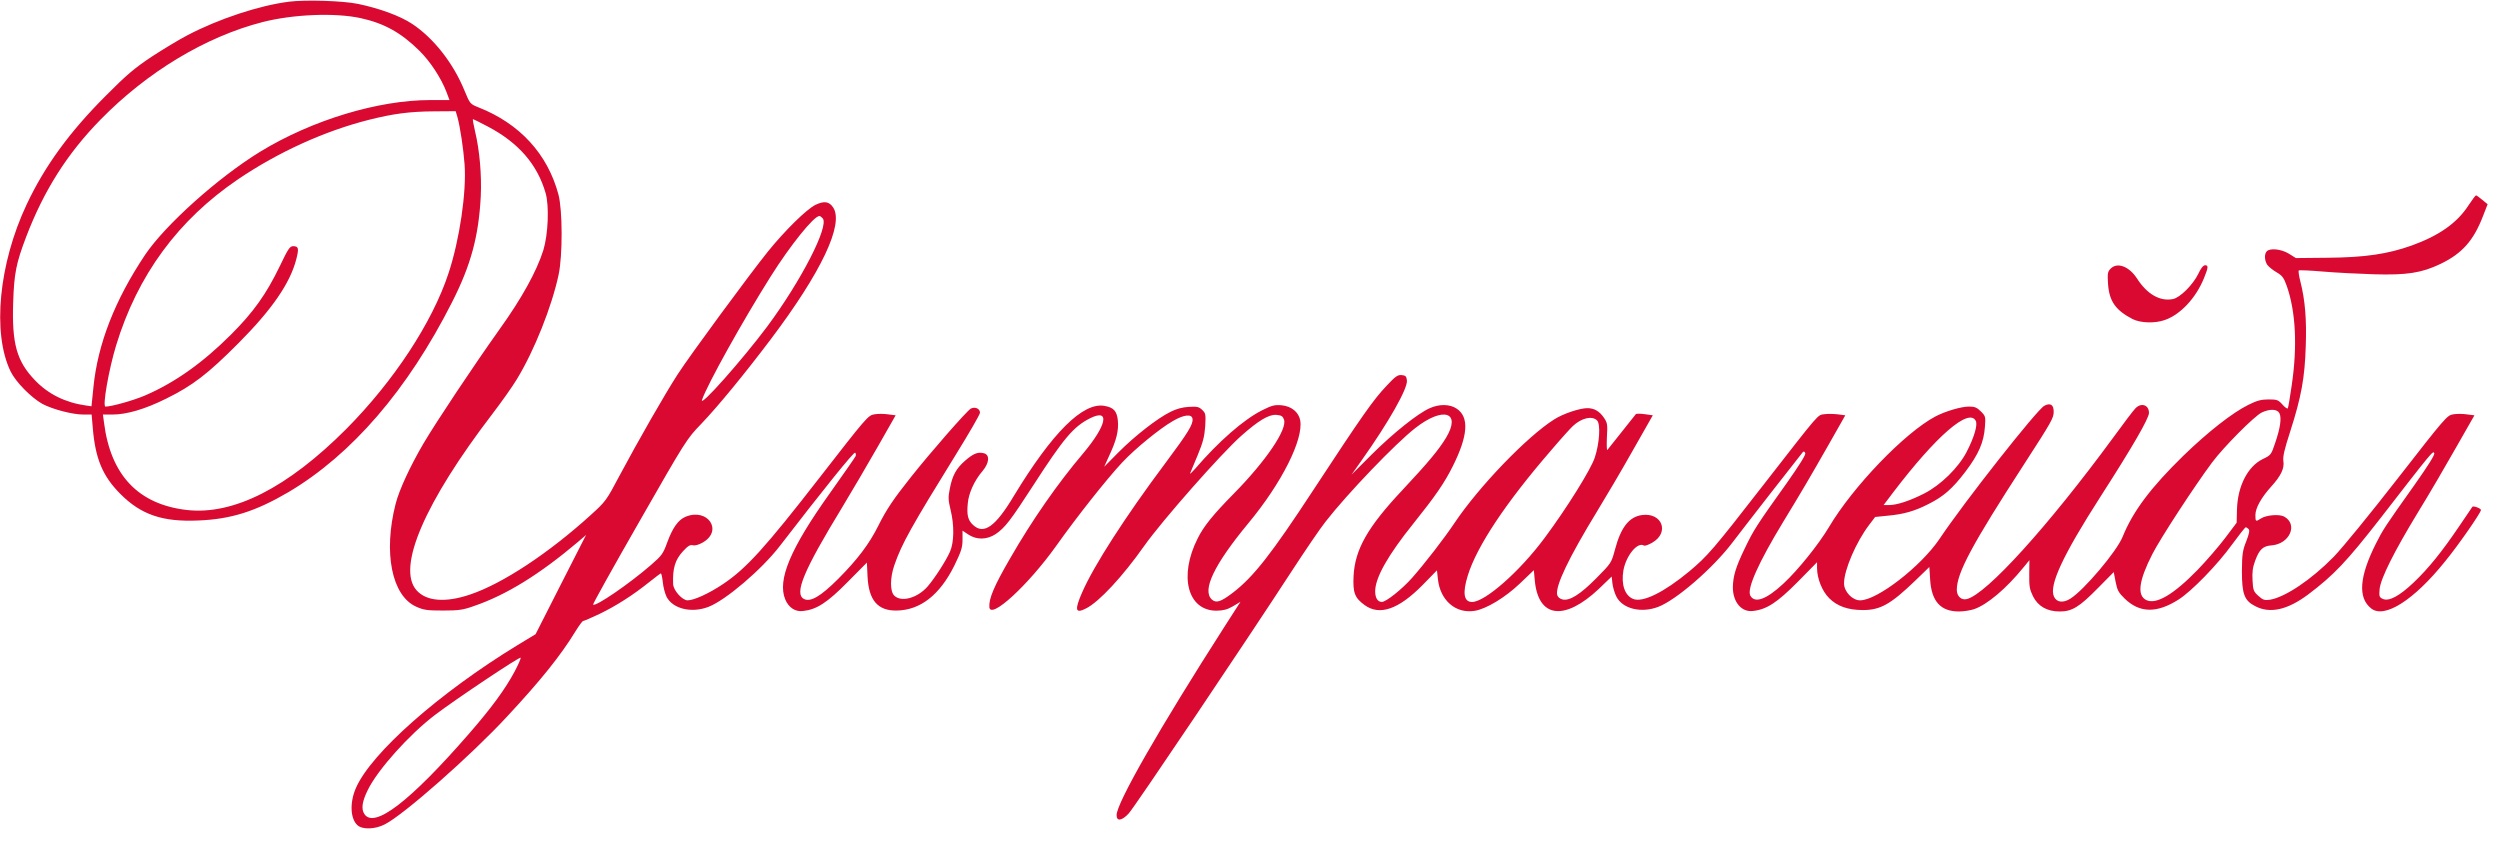 <?xml version="1.0" standalone="no"?>
<!DOCTYPE svg PUBLIC "-//W3C//DTD SVG 20010904//EN"
 "http://www.w3.org/TR/2001/REC-SVG-20010904/DTD/svg10.dtd">
<svg version="1.0" xmlns="http://www.w3.org/2000/svg"
 width="1574pt" height="530pt" viewBox="0 0 1574 530"
 preserveAspectRatio="xMidYMid meet">

<g transform="translate(0,530) scale(0.1,-0.1)"
fill="#D90931" stroke="none">
<path d="M1818 5289 c-184 -23 -442 -108 -638 -211 -52 -27 -153 -88 -225
-135 -108 -72 -157 -113 -290 -247 -227 -227 -383 -441 -497 -683 -176 -373
-218 -811 -101 -1052 32 -66 130 -165 200 -204 64 -34 189 -67 258 -67 l52 0
7 -82 c16 -196 62 -306 175 -419 130 -130 265 -176 490 -166 206 8 362 58 568
179 398 236 750 644 1029 1195 119 234 168 416 181 668 6 133 -7 287 -36 408
-10 42 -16 77 -13 77 2 0 45 -21 94 -47 193 -102 311 -238 363 -418 24 -81 16
-262 -14 -360 -42 -133 -135 -302 -277 -500 -161 -226 -398 -582 -477 -716
-84 -143 -154 -294 -176 -381 -79 -308 -24 -580 130 -648 47 -21 69 -24 169
-24 98 0 126 4 193 28 205 70 413 199 656 404 l51 44 -159 -312 -159 -313
-114 -69 c-493 -301 -921 -679 -1017 -899 -40 -91 -36 -194 10 -235 31 -28
111 -26 172 6 119 60 544 435 769 678 215 231 339 386 433 540 21 34 42 62 46
62 5 0 51 20 102 44 106 51 212 119 312 199 39 31 73 57 76 57 3 0 9 -25 12
-56 3 -30 14 -72 24 -92 39 -75 156 -104 263 -63 108 41 338 237 451 385 273
354 465 593 473 586 5 -5 6 -15 3 -22 -3 -7 -76 -112 -162 -233 -249 -349
-332 -547 -281 -669 21 -51 63 -79 111 -73 86 9 153 52 281 182 l122 123 4
-87 c7 -150 64 -217 183 -215 149 2 272 98 364 284 43 89 51 113 51 162 l0 57
36 -24 c52 -35 117 -34 172 2 59 40 93 84 238 308 191 296 253 369 356 421
129 65 107 -43 -43 -221 -161 -190 -321 -420 -459 -660 -101 -174 -135 -254
-131 -307 5 -82 242 135 420 384 129 182 318 421 416 526 79 85 237 214 319
261 70 41 120 46 124 14 5 -34 -27 -86 -174 -283 -247 -330 -448 -642 -521
-810 -49 -112 -43 -136 26 -100 81 41 229 200 365 393 110 156 485 582 612
694 107 95 172 134 219 131 33 -3 41 -8 49 -30 22 -61 -115 -262 -318 -468
-128 -130 -188 -204 -225 -279 -121 -238 -64 -457 119 -456 42 1 67 7 103 28
l47 28 -99 -154 c-410 -640 -681 -1113 -681 -1189 0 -41 33 -36 76 10 35 37
729 1069 1024 1522 84 129 181 272 216 316 136 175 443 495 566 590 175 136
289 100 193 -61 -47 -78 -116 -160 -275 -330 -220 -234 -299 -374 -308 -541
-5 -107 7 -138 70 -184 94 -68 213 -27 364 126 l91 93 6 -55 c14 -134 112
-219 231 -200 74 12 193 84 286 173 l87 83 6 -65 c22 -236 186 -257 403 -53
l81 78 5 -45 c3 -24 14 -61 25 -82 39 -76 155 -105 263 -64 113 43 342 241
465 402 82 108 432 557 446 573 5 5 11 3 15 -7 4 -10 -36 -74 -117 -189 -192
-269 -209 -296 -265 -413 -56 -116 -73 -173 -74 -243 0 -92 54 -157 125 -149
87 9 153 52 283 183 l122 124 0 -36 c0 -66 32 -146 76 -190 51 -51 119 -75
213 -75 110 0 175 37 327 183 l91 88 5 -78 c8 -138 66 -202 181 -202 30 0 74
7 97 15 84 30 201 129 311 264 l36 44 -1 -89 c-1 -77 3 -96 24 -139 32 -63 89
-95 168 -95 77 0 123 28 238 145 l102 103 12 -62 c10 -52 18 -67 58 -106 94
-90 201 -92 338 -5 82 52 245 219 338 348 43 59 81 107 85 107 4 0 12 -5 18
-11 8 -8 4 -29 -15 -78 -23 -58 -26 -81 -27 -186 0 -146 15 -187 85 -222 92
-48 202 -23 332 74 162 122 242 207 452 476 334 431 335 432 342 413 4 -10
-38 -77 -127 -203 -184 -259 -196 -278 -240 -365 -105 -209 -115 -342 -30
-409 83 -66 269 52 465 296 83 101 226 307 226 324 0 10 -48 28 -54 20 -1 -2
-39 -58 -84 -124 -107 -158 -192 -264 -287 -354 -90 -85 -154 -119 -193 -102
-22 11 -24 16 -20 62 7 68 91 236 245 489 66 107 171 287 235 400 l117 205
-48 6 c-26 4 -65 4 -87 0 -37 -6 -50 -21 -346 -401 -175 -225 -349 -438 -405
-496 -140 -143 -305 -254 -401 -270 -34 -5 -44 -2 -73 24 -30 27 -34 35 -37
98 -3 53 1 82 17 125 26 70 49 91 101 95 116 8 171 133 80 182 -31 16 -113 9
-146 -13 -32 -21 -34 -20 -34 22 0 44 36 109 100 180 61 67 84 115 76 161 -4
27 7 74 44 188 69 215 91 336 97 534 6 170 -4 290 -34 408 -9 34 -13 65 -10
69 4 3 73 0 154 -7 81 -7 225 -14 318 -17 209 -6 301 8 422 66 134 65 206 145
265 298 l30 77 -34 28 c-18 15 -36 28 -39 28 -3 0 -25 -29 -48 -64 -71 -110
-185 -190 -357 -252 -152 -54 -294 -75 -529 -77 l-200 -2 -45 28 c-48 29 -117
36 -138 15 -17 -17 -15 -59 3 -86 9 -12 35 -33 59 -47 36 -21 45 -34 64 -87
56 -161 67 -377 31 -622 -11 -77 -22 -143 -25 -147 -3 -5 -18 6 -34 24 -26 29
-34 32 -87 32 -46 0 -73 -7 -127 -34 -101 -50 -253 -169 -409 -320 -204 -199
-318 -350 -383 -511 -37 -92 -245 -338 -330 -390 -45 -28 -85 -23 -102 13 -33
70 54 258 294 632 200 311 304 491 304 525 0 52 -51 67 -87 27 -12 -12 -74
-94 -138 -182 -408 -556 -798 -987 -922 -1017 -34 -9 -63 18 -63 58 0 107 96
285 423 790 176 272 187 292 187 332 0 44 -21 57 -59 37 -45 -23 -504 -605
-659 -837 -117 -174 -393 -388 -501 -388 -49 0 -101 55 -101 107 0 84 76 260
158 368 l38 50 79 8 c100 9 170 29 254 72 97 48 154 98 236 206 83 110 115
184 122 281 5 64 4 68 -25 97 -25 25 -39 31 -75 31 -50 0 -151 -30 -213 -63
-193 -103 -518 -441 -669 -696 -65 -109 -195 -271 -287 -356 -107 -100 -181
-126 -208 -75 -23 42 52 209 207 464 120 197 165 274 286 486 l105 185 -46 6
c-26 3 -64 4 -85 1 -45 -6 -23 19 -382 -442 -320 -412 -353 -450 -471 -549
-157 -130 -292 -197 -352 -172 -53 22 -76 92 -61 180 17 93 89 181 129 156 6
-4 30 5 54 19 109 64 60 190 -66 173 -81 -11 -133 -77 -170 -217 -23 -85 -23
-85 -118 -181 -102 -103 -169 -145 -214 -133 -16 4 -28 15 -32 28 -13 55 72
233 254 531 51 83 150 251 220 375 l128 225 -50 7 c-28 4 -54 4 -57 0 -3 -4
-43 -54 -89 -112 -46 -58 -86 -109 -90 -113 -4 -5 -5 31 -3 80 5 81 3 91 -19
123 -28 41 -61 60 -104 60 -48 0 -153 -35 -209 -71 -170 -107 -471 -420 -624
-647 -68 -102 -190 -259 -270 -350 -64 -72 -164 -152 -191 -152 -27 0 -42 26
-42 68 1 86 81 227 241 426 137 171 196 256 248 361 96 192 104 309 24 362
-43 29 -110 30 -171 2 -76 -34 -229 -157 -363 -290 l-128 -128 65 92 c168 237
289 450 284 501 -3 26 -8 32 -32 34 -25 3 -39 -6 -95 -66 -84 -88 -154 -188
-462 -657 -265 -405 -378 -548 -507 -647 -76 -58 -105 -67 -132 -43 -64 58 14
220 230 481 210 253 348 528 326 648 -10 51 -55 88 -116 94 -44 4 -61 0 -123
-31 -116 -58 -274 -196 -421 -367 -22 -25 -36 -38 -33 -30 3 8 25 60 48 115
33 80 42 115 47 181 4 75 3 82 -19 103 -21 20 -33 22 -84 19 -40 -2 -80 -13
-115 -31 -82 -40 -223 -150 -327 -254 l-91 -92 33 73 c44 94 59 155 53 218 -6
59 -26 82 -83 92 -136 26 -330 -168 -572 -567 -116 -194 -189 -245 -256 -183
-33 30 -41 63 -34 135 5 65 42 146 93 205 43 51 47 102 9 112 -39 10 -67 -2
-119 -47 -56 -49 -80 -93 -96 -176 -11 -53 -10 -72 5 -134 24 -97 22 -205 -4
-263 -25 -57 -98 -170 -141 -219 -64 -73 -166 -101 -210 -57 -27 27 -27 111 1
192 46 134 108 244 391 702 81 131 148 247 148 257 0 26 -31 40 -58 26 -24
-13 -256 -278 -380 -435 -108 -136 -151 -200 -202 -302 -57 -115 -133 -215
-254 -336 -110 -110 -174 -147 -215 -125 -62 34 -1 179 241 576 60 99 160 270
223 380 l114 200 -48 6 c-26 4 -65 4 -87 0 -38 -6 -50 -20 -346 -401 -341
-439 -460 -570 -605 -667 -89 -60 -184 -103 -224 -103 -33 0 -89 62 -91 102
-4 98 12 153 62 207 31 34 45 42 62 38 14 -4 38 3 64 18 128 75 29 219 -110
161 -46 -19 -81 -69 -115 -161 -26 -72 -34 -83 -102 -142 -137 -119 -350 -265
-365 -250 -3 3 128 238 292 524 291 509 298 520 388 613 107 112 272 313 439
534 319 423 461 724 393 829 -26 39 -57 43 -112 17 -56 -28 -191 -160 -300
-295 -115 -143 -490 -652 -568 -773 -79 -122 -249 -419 -366 -638 -82 -155
-86 -161 -181 -247 -263 -239 -556 -433 -761 -501 -154 -52 -275 -42 -336 28
-125 142 51 552 479 1111 59 77 128 175 153 217 110 180 220 457 263 658 26
122 25 407 -1 505 -68 255 -244 447 -504 549 -52 21 -53 22 -87 104 -71 175
-196 333 -331 422 -76 50 -205 97 -339 125 -96 20 -331 27 -437 14z m452 -103
c147 -32 255 -91 371 -206 68 -67 136 -171 170 -259 l19 -51 -121 0 c-328 0
-744 -126 -1069 -324 -265 -162 -599 -461 -727 -651 -189 -283 -298 -560 -325
-835 l-12 -118 -35 5 c-129 18 -236 71 -319 157 -117 121 -148 231 -139 495 6
180 19 245 81 408 112 294 260 527 470 741 294 300 661 521 1019 613 192 49
455 60 617 25z m610 -623 c17 -61 38 -201 45 -298 13 -174 -32 -477 -101 -685
-102 -311 -347 -682 -644 -981 -369 -370 -710 -543 -1003 -510 -305 35 -480
218 -522 549 l-7 52 59 0 c91 0 206 34 339 100 166 82 261 154 455 349 212
213 326 378 365 531 17 67 14 80 -21 80 -20 0 -32 -18 -83 -125 -86 -178 -166
-290 -307 -431 -178 -178 -354 -303 -542 -384 -72 -31 -211 -70 -249 -70 -20
0 21 234 67 385 135 443 391 791 769 1047 253 171 543 303 824 374 151 38 256
52 408 53 l137 1 11 -37z m2300 -638 c41 -49 -136 -393 -349 -680 -156 -209
-431 -519 -411 -462 35 100 254 493 432 776 124 197 272 381 307 381 5 0 14
-7 21 -15z m9171 -1226 c15 -29 6 -94 -27 -189 -24 -73 -27 -76 -77 -100 -95
-46 -159 -170 -163 -318 l-2 -83 -73 -97 c-40 -53 -118 -143 -173 -200 -152
-156 -261 -220 -323 -190 -60 29 -47 123 39 291 52 101 264 426 375 575 73 98
267 293 313 315 51 24 97 22 111 -4z m-4296 -46 c23 -22 16 -142 -14 -233 -23
-73 -177 -320 -317 -508 -156 -210 -374 -402 -456 -402 -52 0 -61 56 -27 166
57 185 241 461 525 789 61 72 123 140 136 152 55 52 122 67 153 36z m2384 -2
c14 -25 -9 -103 -57 -196 -51 -99 -163 -209 -267 -262 -90 -46 -172 -73 -222
-73 l-34 0 62 82 c270 354 474 531 518 449z m-9199 -1579 c-58 -109 -145 -228
-285 -389 -373 -429 -599 -603 -661 -508 -21 32 -14 79 21 150 62 128 261 350
424 474 130 99 536 370 539 360 2 -5 -15 -44 -38 -87z"/>
<path d="M13289 3609 c-19 -19 -21 -30 -17 -94 7 -111 47 -168 155 -224 50
-25 140 -28 202 -6 99 34 196 138 247 263 28 69 29 82 7 82 -12 -1 -27 -20
-42 -53 -33 -69 -116 -152 -161 -160 -81 -16 -162 31 -225 129 -50 77 -124
105 -166 63z"/>
</g>
</svg>

